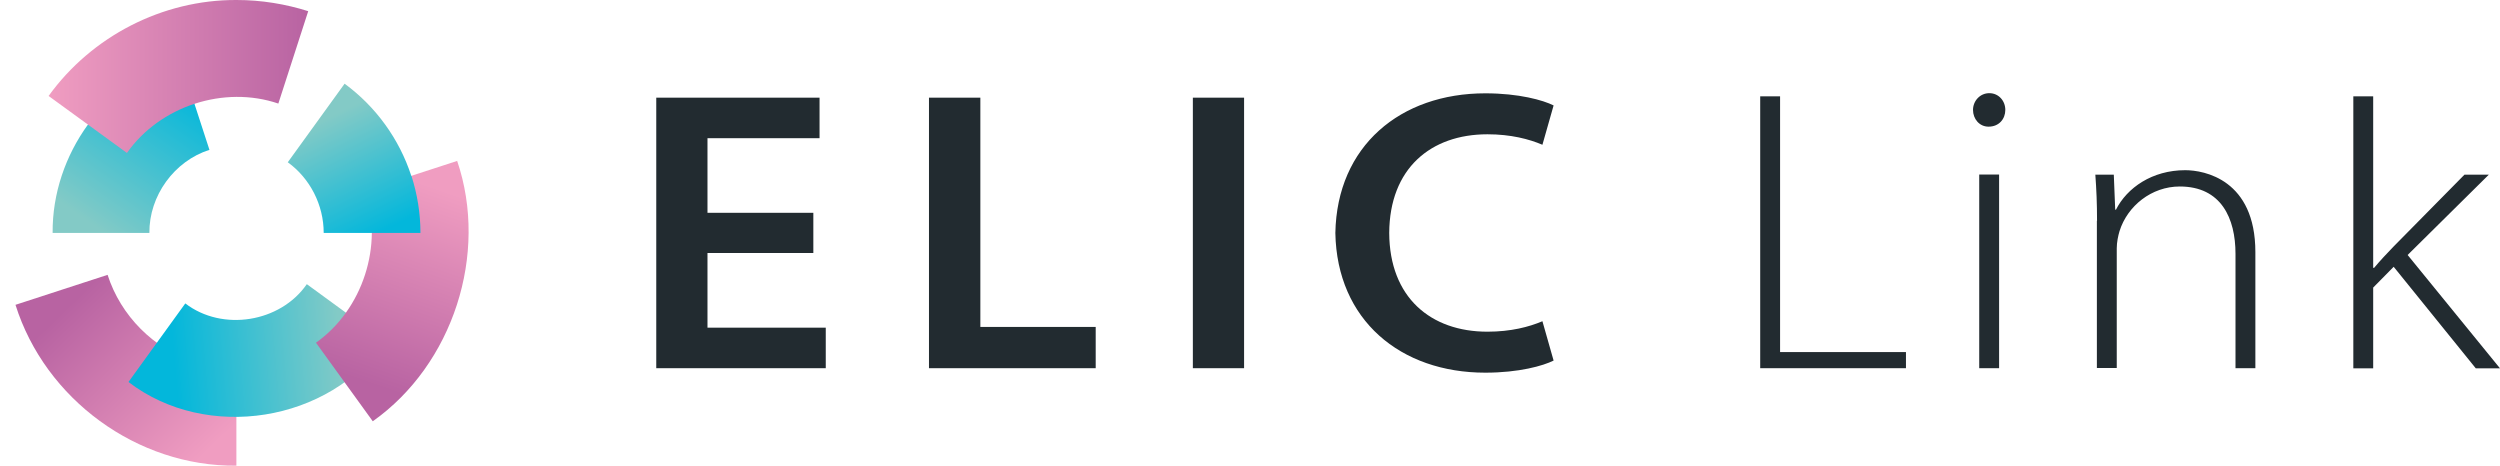 <svg width="161" height="30" viewBox="0 0 161 30" fill="none" xmlns="http://www.w3.org/2000/svg">
<g clip-path="url(#clip0_88_1576)">
<path d="M113.357 6.202H114.637V22.671H122.744V23.711H113.357V6.202ZM129.142 7.079C129.142 7.657 128.742 8.157 128.062 8.157C127.472 8.157 127.062 7.657 127.062 7.079C127.062 6.501 127.512 6 128.112 6C128.712 6 129.142 6.491 129.142 7.079ZM127.462 23.711V11.239H128.742V23.711H127.462ZM135.049 14.225C135.049 13.079 135.01 12.222 134.94 11.249H136.129L136.219 13.502H136.269C136.979 12.096 138.598 10.96 140.727 10.96C141.957 10.96 145.246 11.567 145.246 16.238V23.711H143.966V16.343C143.966 14.071 143.057 12.01 140.378 12.01C138.558 12.01 137.009 13.262 136.499 14.88C136.409 15.178 136.319 15.602 136.319 15.987V23.701H135.039V14.215L135.049 14.225ZM152.843 17.249H152.893C153.213 16.864 153.743 16.286 154.143 15.881L158.711 11.249H160.28L155.052 16.421L161 23.721H159.441L154.153 17.181L152.833 18.52V23.721H151.554V6.202H152.833V17.239L152.843 17.249ZM52.389 16.295H45.562V21.101H53.179V23.711H42.263V6.289H52.779V8.899H45.562V13.705H52.379V16.286L52.389 16.295ZM95.793 21.361C92.135 21.361 89.486 19.156 89.466 15.005C89.486 10.854 92.135 8.648 95.793 8.648C97.293 8.648 98.473 8.957 99.332 9.323L100.052 6.79C99.382 6.453 97.823 6.01 95.654 6.01C90.195 6.01 86.097 9.39 85.997 15.005C86.097 20.62 90.195 24 95.654 24C97.823 24 99.382 23.557 100.052 23.22L99.332 20.687C98.473 21.053 97.293 21.361 95.793 21.361ZM59.836 6.289H63.135V21.053H70.563V23.711H59.826V6.289H59.836ZM80.119 6.289V23.711H76.82V6.289H80.119Z" fill="#222B30"/>
<g clip-path="url(#clip1_88_1576)">
<path d="M12.531 23.32C9.9 22.47 7.776 20.34 6.929 17.7C5.453 18.18 2.482 19.15 0.997 19.63C2.911 25.71 8.833 30.05 15.223 29.99V23.74C14.286 23.74 13.379 23.59 12.531 23.31V23.32Z" fill="url(#paint0_linear_88_1576)"/>
<path d="M12.531 6.68L11.564 3.71C6.769 5.23 3.349 9.93 3.389 15H9.62C9.6 12.6 11.225 10.37 13.488 9.65L12.521 6.68H12.531Z" fill="url(#paint1_linear_88_1576)"/>
<path d="M22.282 20.14L19.759 18.3C18.055 20.77 14.316 21.37 11.933 19.54L8.274 24.6C13.309 28.46 21.205 27.2 24.804 21.97L22.282 20.13V20.14Z" fill="url(#paint2_linear_88_1576)"/>
<path d="M15.233 4.04695e-06C10.458 -0.02 5.901 2.34 3.13 6.18C4.386 7.1 6.918 8.94 8.175 9.85C10.298 6.83 14.435 5.48 17.925 6.67L19.849 0.72C18.393 0.26 16.838 4.04695e-06 15.233 4.04695e-06Z" fill="url(#paint3_linear_88_1576)"/>
<path d="M29.45 10.36C27.974 10.84 25.003 11.81 23.518 12.29C24.704 15.79 23.358 19.94 20.348 22.07C21.265 23.33 23.099 25.87 24.006 27.13C29.161 23.49 31.484 16.36 29.44 10.36H29.45Z" fill="url(#paint4_linear_88_1576)"/>
<path d="M26.489 11.33C25.711 8.94 24.196 6.86 22.192 5.39C21.275 6.65 19.44 9.19 18.533 10.45C19.969 11.49 20.846 13.2 20.846 15H27.077C27.077 13.72 26.868 12.49 26.499 11.33H26.489Z" fill="url(#paint5_linear_88_1576)"/>
</g>
</g>
<defs>
<linearGradient id="paint0_linear_88_1576" x1="13.778" y1="28.67" x2="4.777" y2="19.347" gradientUnits="userSpaceOnUse">
<stop stop-color="#F09DC1"/>
<stop offset="1" stop-color="#B863A2"/>
</linearGradient>
<linearGradient id="paint1_linear_88_1576" x1="11.823" y1="5.58" x2="5.757" y2="14.333" gradientUnits="userSpaceOnUse">
<stop stop-color="#03B7DB"/>
<stop offset="1" stop-color="#83CAC6"/>
</linearGradient>
<linearGradient id="paint2_linear_88_1576" x1="11.216" y1="23.14" x2="21.933" y2="22.216" gradientUnits="userSpaceOnUse">
<stop stop-color="#03B7DB"/>
<stop offset="1" stop-color="#83CAC6"/>
</linearGradient>
<linearGradient id="paint3_linear_88_1576" x1="3.13" y1="4.93" x2="19.849" y2="4.93" gradientUnits="userSpaceOnUse">
<stop stop-color="#F09DC1"/>
<stop offset="1" stop-color="#B863A2"/>
</linearGradient>
<linearGradient id="paint4_linear_88_1576" x1="27.835" y1="12" x2="23.485" y2="24.612" gradientUnits="userSpaceOnUse">
<stop stop-color="#F09DC1"/>
<stop offset="1" stop-color="#B863A2"/>
</linearGradient>
<linearGradient id="paint5_linear_88_1576" x1="24.495" y1="14.94" x2="20.988" y2="7.628" gradientUnits="userSpaceOnUse">
<stop stop-color="#03B7DB"/>
<stop offset="1" stop-color="#83CAC6"/>
</linearGradient>
<clipPath id="clip0_88_1576">
<rect width="161" height="30" fill="white"/>
</clipPath>
<clipPath id="clip1_88_1576">
<rect width="29.181" height="30" fill="white" transform="translate(1.006)"/>
</clipPath>
</defs>
</svg>
